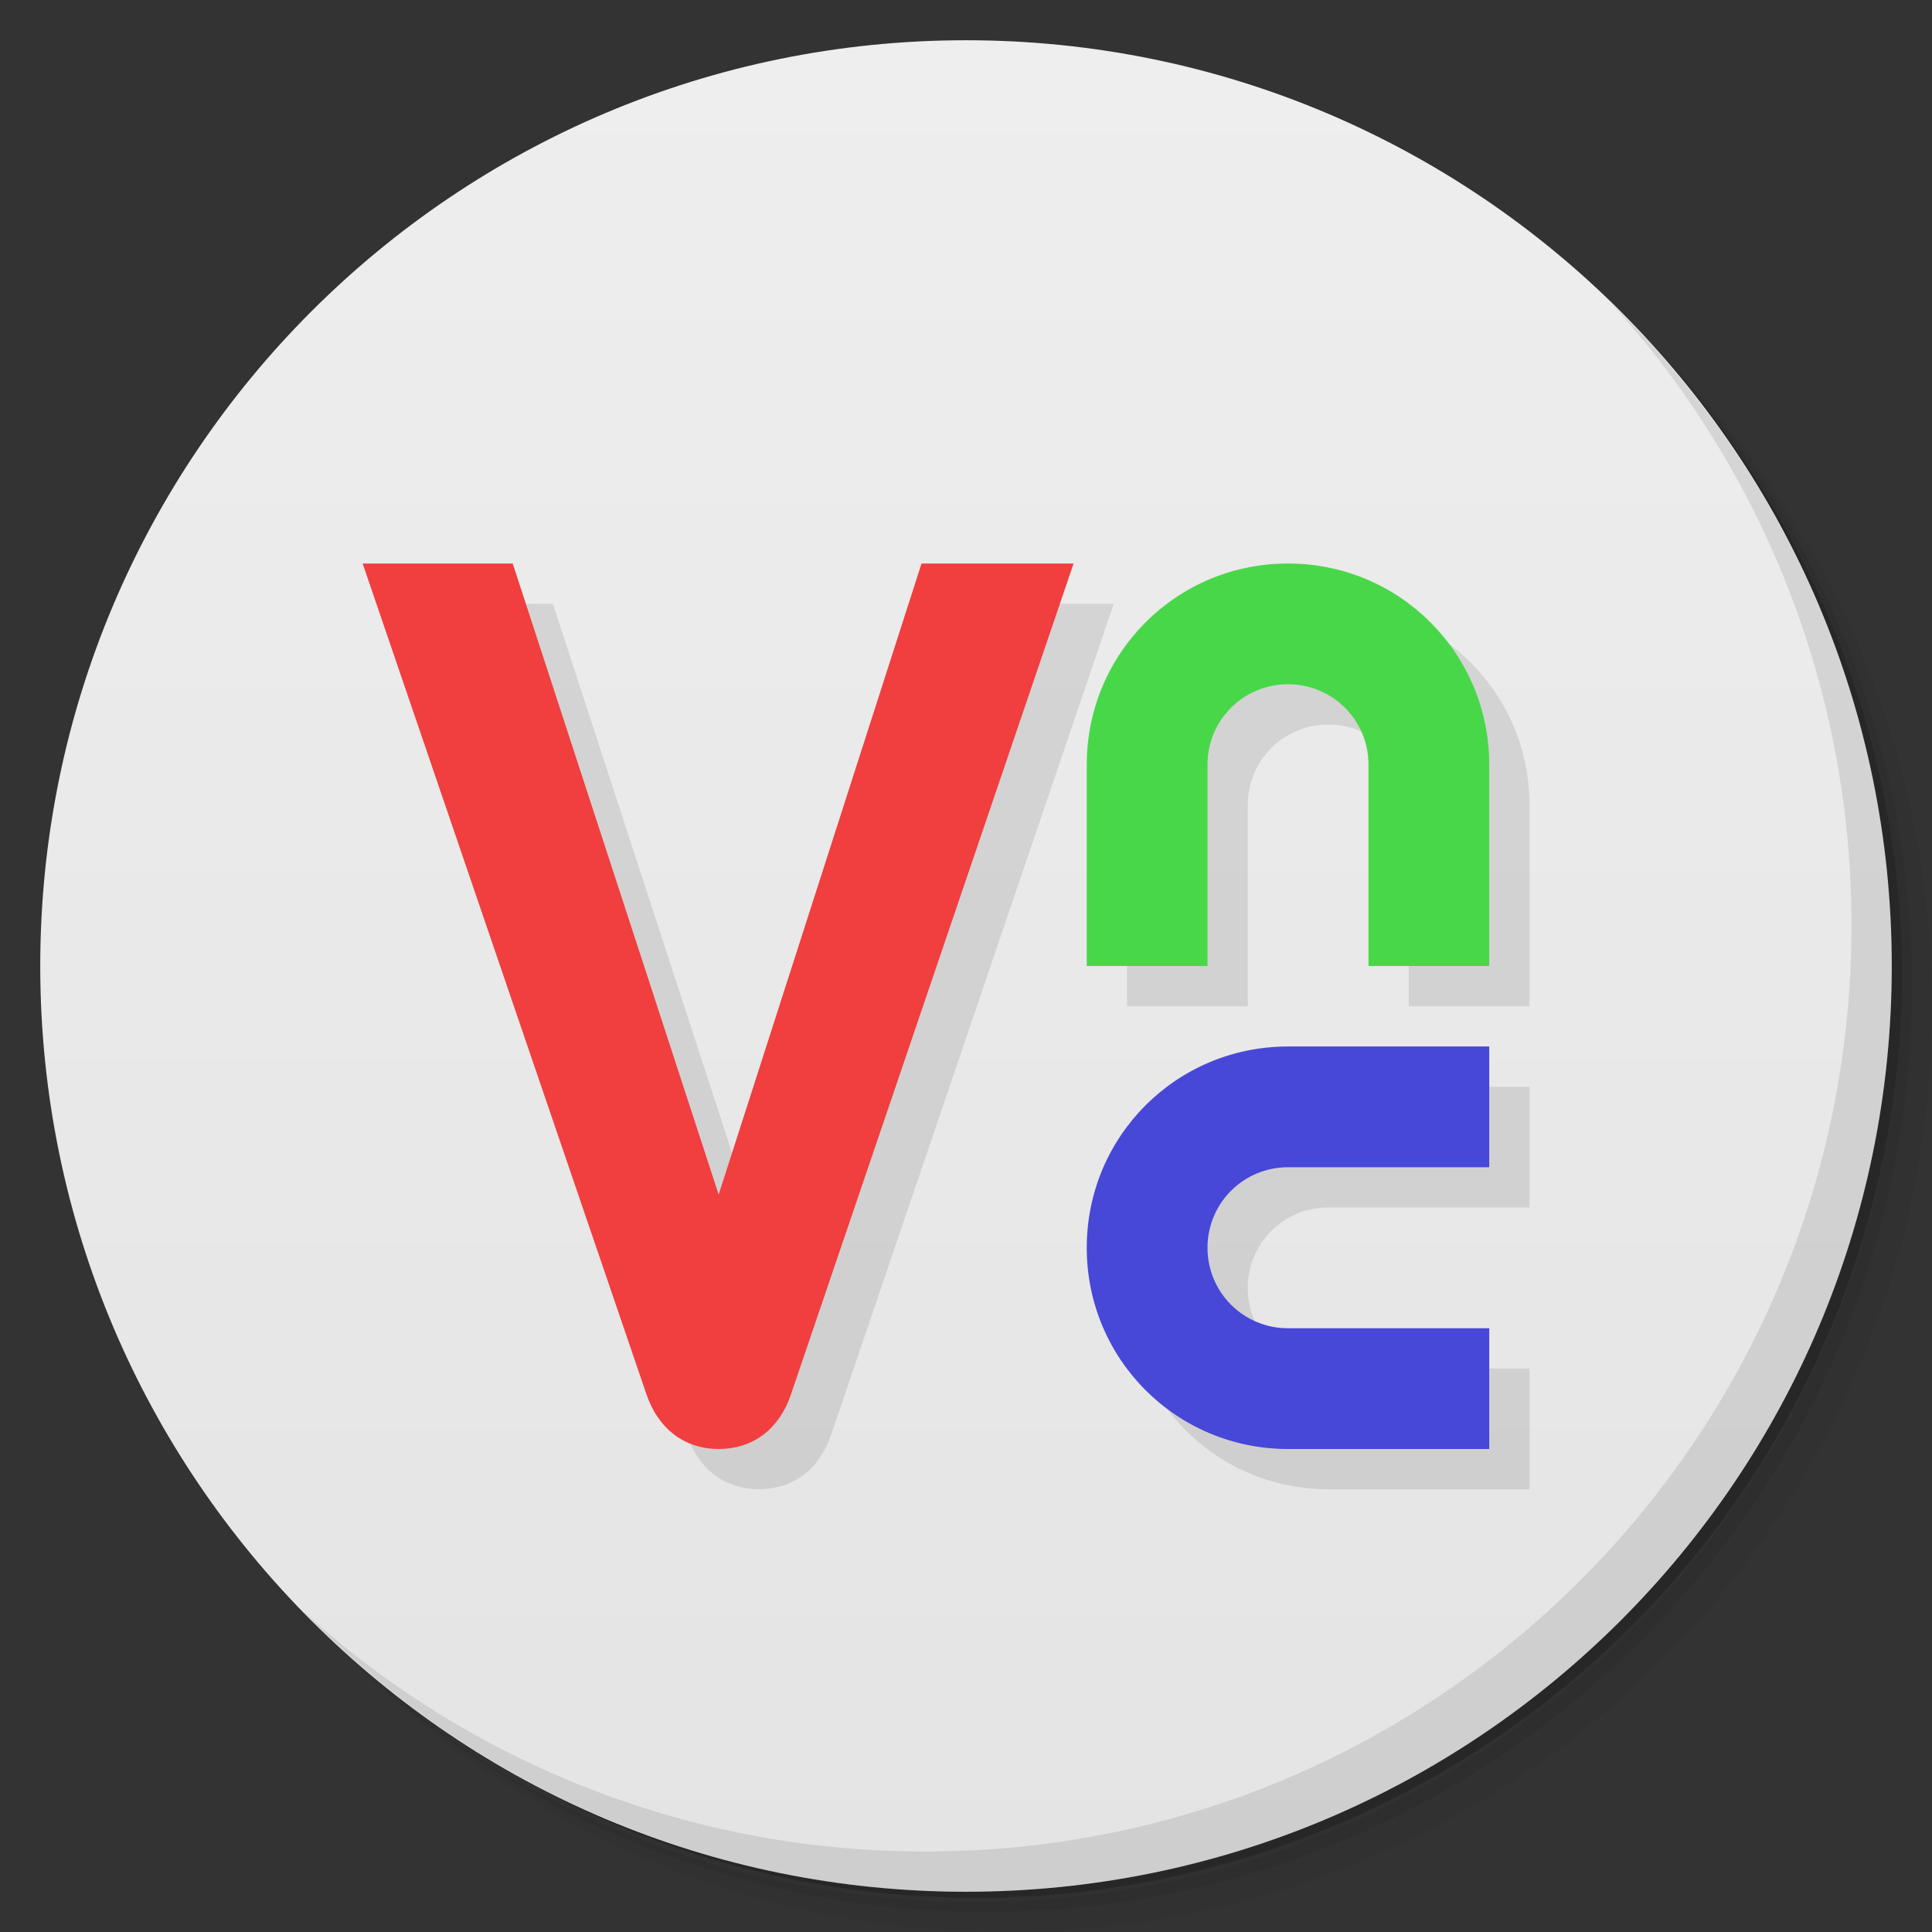 <svg xmlns="http://www.w3.org/2000/svg" viewBox="0 0 48 48">
  <rect x="0" y="0" width="48" height="48" fill="#333333" stroke="none"/>
  <defs>
    <linearGradient id="a" x1="1" x2="47" gradientUnits="userSpaceOnUse" gradientTransform="rotate(-90 24 24)">
      <stop stop-color="#e4e4e4"/>
      <stop offset="1" stop-color="#eee"/>
    </linearGradient>
  </defs>
  <path d="M36.31 5c5.859 4.062 9.688 10.831 9.688 18.5 0 12.426-10.07 22.5-22.5 22.5-7.669 0-14.438-3.828-18.5-9.688a23.24 23.24 0 0 0 3.781 4.969 22.923 22.923 0 0 0 15.469 5.969c12.703 0 23-10.298 23-23a22.92 22.92 0 0 0-5.969-15.469A23.216 23.216 0 0 0 36.31 5zm4.969 3.781A22.911 22.911 0 0 1 47.498 24.5c0 12.703-10.297 23-23 23a22.909 22.909 0 0 1-15.719-6.219C12.939 45.425 18.662 48 24.998 48c12.703 0 23-10.298 23-23 0-6.335-2.575-12.06-6.719-16.219z" opacity=".05"/>
  <path d="M41.28 8.781a22.923 22.923 0 0 1 5.969 15.469c0 12.703-10.297 23-23 23A22.92 22.92 0 0 1 8.78 41.281 22.911 22.911 0 0 0 24.499 47.5c12.703 0 23-10.298 23-23A22.909 22.909 0 0 0 41.28 8.781z" opacity=".1"/>
  <path d="M31.25 2.375C39.865 5.529 46 13.792 46 23.505c0 12.426-10.07 22.5-22.5 22.5-9.708 0-17.971-6.135-21.12-14.75a23 23 0 0 0 44.875-7 23 23 0 0 0-16-21.875z" opacity=".2"/>
  <path d="M24 1c12.703 0 23 10.297 23 23S36.703 47 24 47 1 36.703 1 24 11.297 1 24 1z" fill="url(#a)"/>
  <path d="M40.03 7.531A22.922 22.922 0 0 1 45.999 23c0 12.703-10.297 23-23 23A22.92 22.92 0 0 1 7.53 40.031C11.708 44.322 17.54 47 23.999 47c12.703 0 23-10.298 23-23 0-6.462-2.677-12.291-6.969-16.469z" opacity=".1"/>
  <path d="M10.01 15l7.05 20.639c.288.85.94 1.366 1.811 1.359.865-.005 1.498-.515 1.781-1.359L27.672 15h-3.779l-5.04 15.68L13.736 15h-3.729zM33 15c-2.77 0-5 2.23-5 5v5h3v-5c0-1.108.892-2 2-2s2 .892 2 2v5h3v-5c0-2.77-2.23-5-5-5zm0 12c-2.77 0-5 2.23-5 5s2.23 5 5 5h5v-3h-5c-1.108 0-2-.892-2-2s.892-2 2-2h5v-3h-5z" opacity=".1" fill-rule="evenodd"/>
  <path d="M9 14h3.738l5.117 15.679L22.895 14h3.778l-7.02 20.638c-.283.844-.917 1.356-1.782 1.361-.871.007-1.523-.511-1.811-1.361L9.01 14" fill="#f13e3e" fill-rule="evenodd"/>
  <path d="M32 14c-2.77 0-5 2.23-5 5v5h3v-5c0-1.108.892-2 2-2s2 .892 2 2v5h3v-5c0-2.77-2.23-5-5-5z" fill="#49d74a"/>
  <path d="M27 31c0 2.77 2.23 5 5 5h5v-3h-5c-1.108 0-2-.892-2-2s.892-2 2-2h5v-3h-5c-2.77 0-5 2.23-5 5z" fill="#4747d8"/>
</svg>
